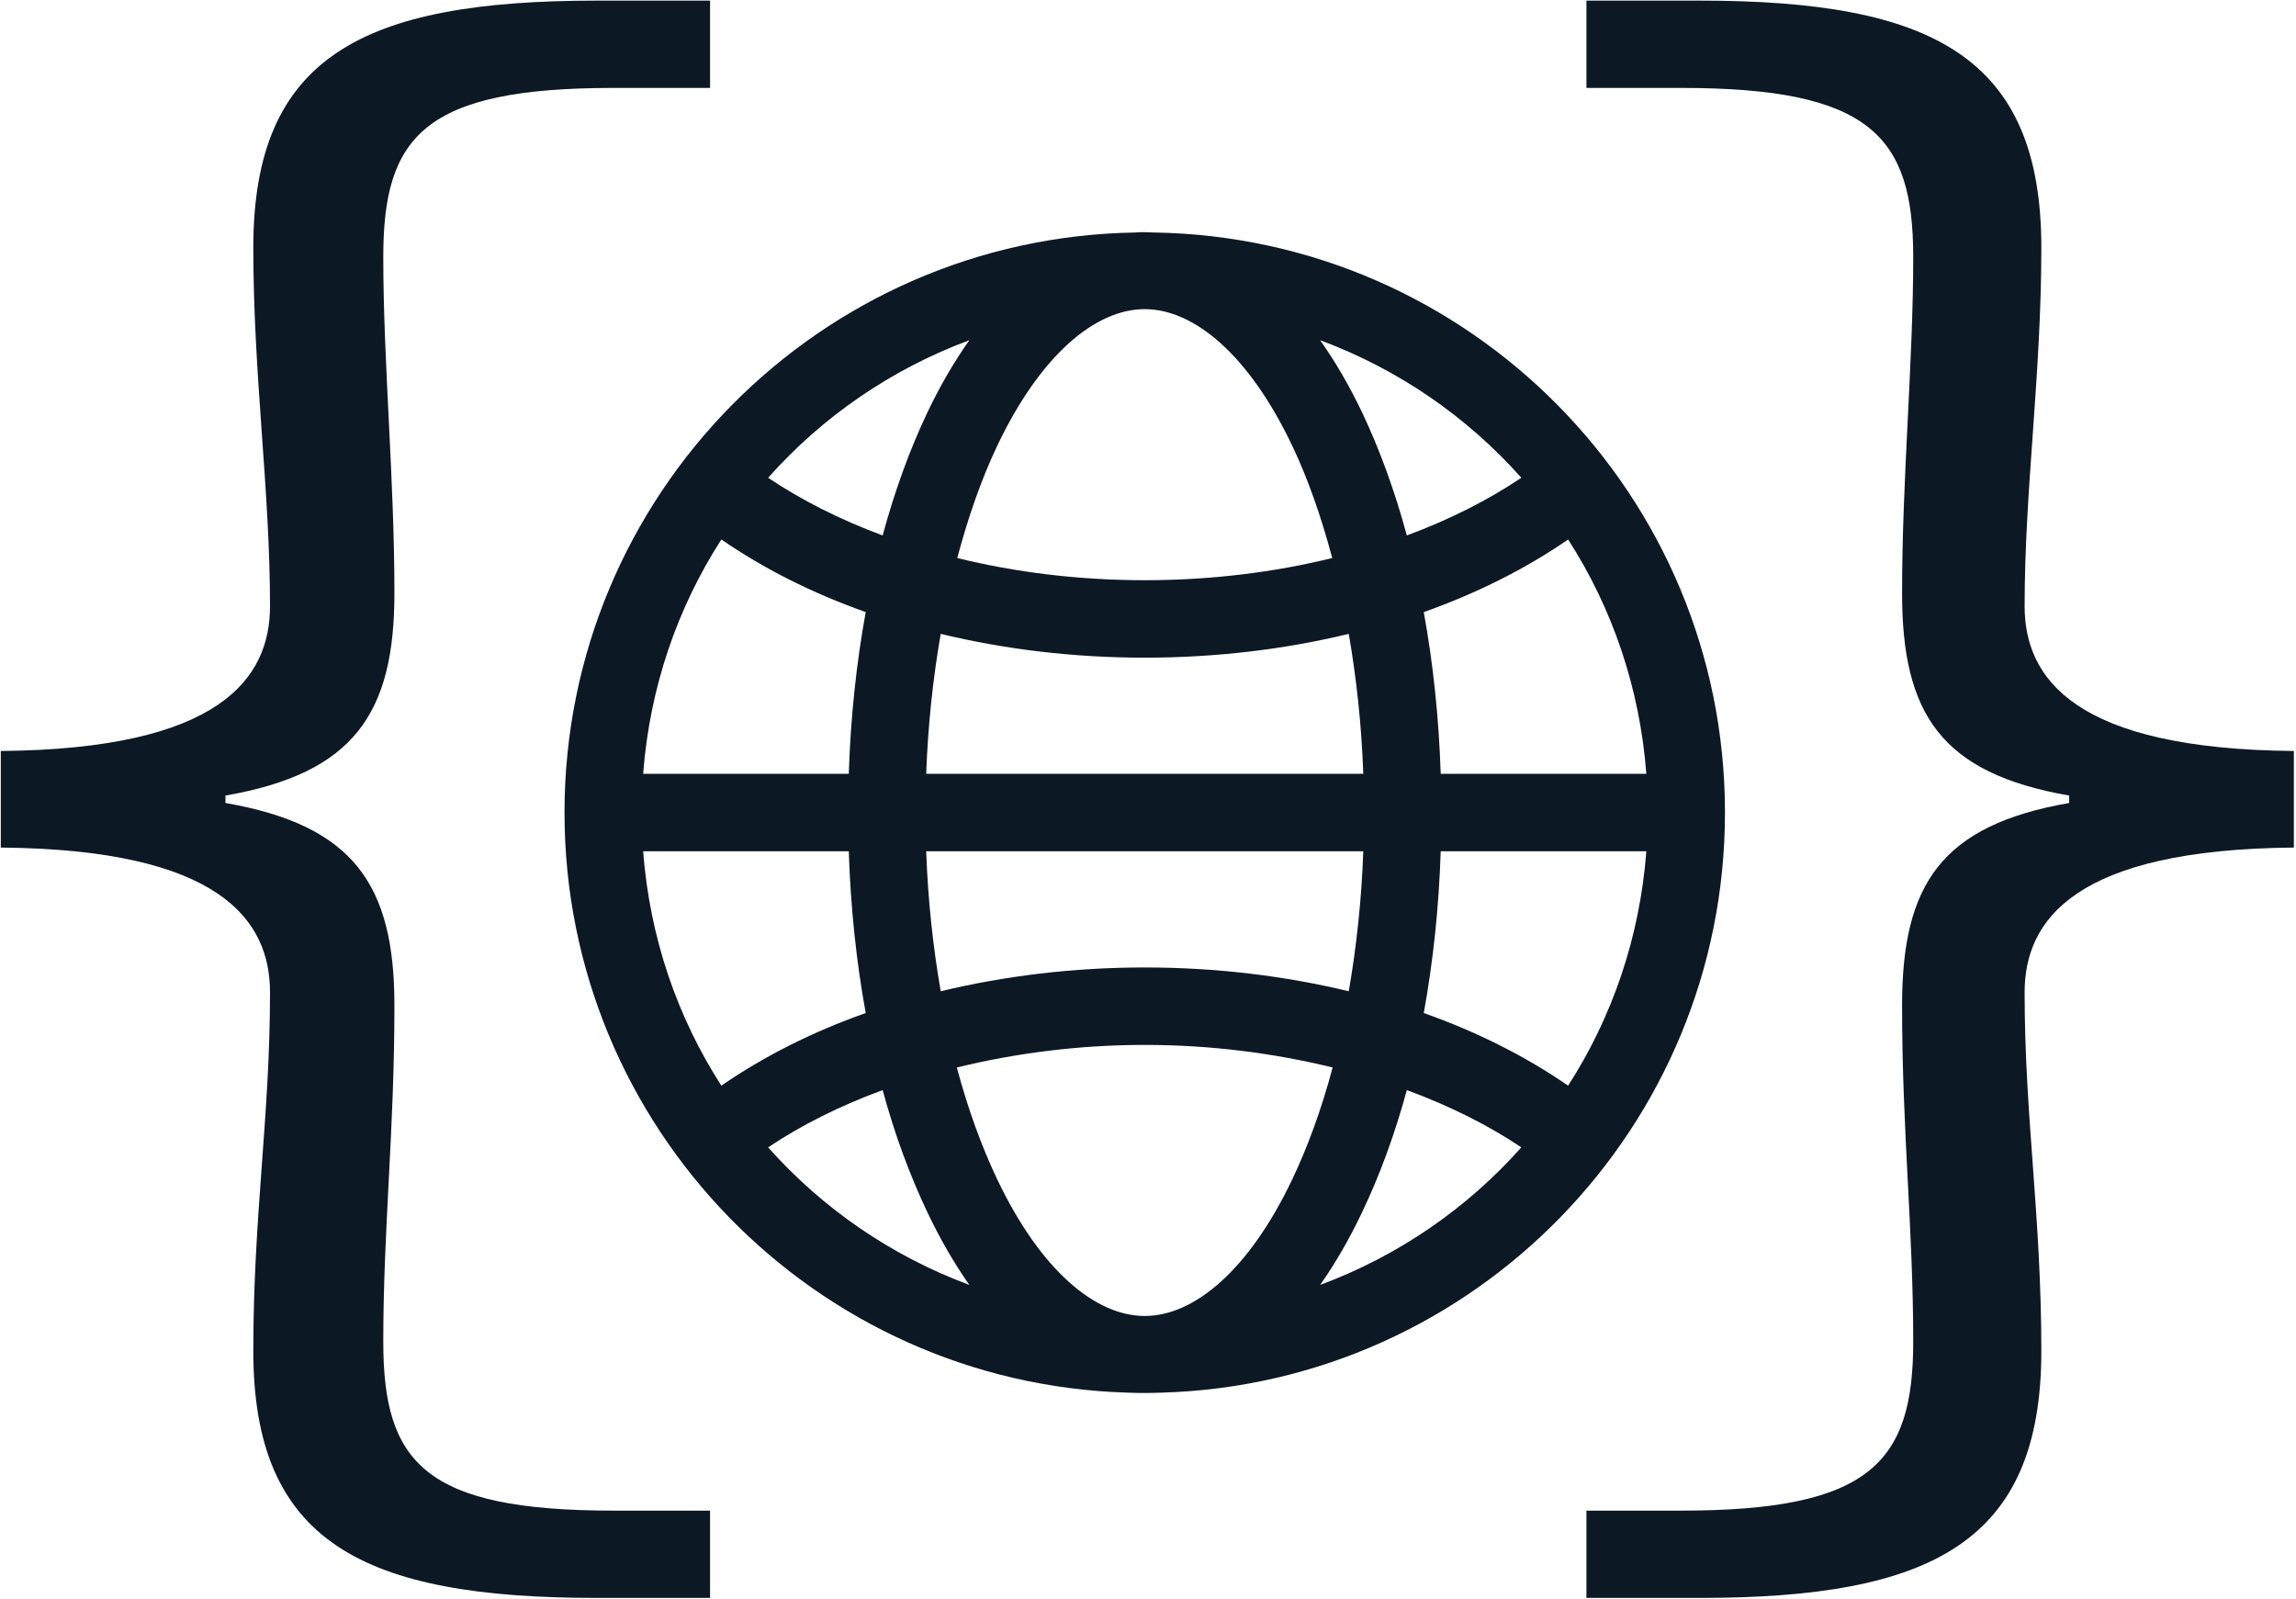 <?xml version="1.0" encoding="UTF-8"?>
<svg width="814px" height="567px" viewBox="0 0 814 567" version="1.1" xmlns="http://www.w3.org/2000/svg" xmlns:xlink="http://www.w3.org/1999/xlink">
    <!-- Generator: Sketch 43.2 (39069) - http://www.bohemiancoding.com/sketch -->
    <title>Group 3</title>
    <desc>Created with Sketch.</desc>
    <defs></defs>
    <g id="Symbols" stroke="none" stroke-width="1" fill="none" fill-rule="evenodd">
        <g id="JS-Everywhere-Logo" fill="#0C1824">
            <g id="Group-3">
                <g id="Group-2-Copy">
                    <g id="Group" transform="translate(200.137, 82.306)" fill-rule="nonzero">
                        <path d="M202.42,0.121 C90.414,1.889 0,93.296 0,205.759 C0,317.216 88.803,408.058 199.418,411.398 C203.75,411.599 207.98,411.554 211.998,411.398 C322.613,408.058 411.416,317.216 411.416,205.759 C411.416,93.296 321.001,1.889 208.996,0.121 C206.093,-0.026 204.516,-0.054 202.42,0.121 L202.42,0.121 Z M205.708,27.291 C223.184,27.291 242.637,43.436 258.028,75.769 C263.525,87.316 268.26,100.815 272.18,115.524 C251.621,120.578 229.146,123.389 205.708,123.389 C182.269,123.389 159.795,120.578 139.235,115.524 C143.156,100.815 147.891,87.316 153.387,75.769 C168.779,43.436 188.231,27.291 205.708,27.291 Z M143.524,38.302 C138.052,46.054 133.087,54.593 128.657,63.9 C122.442,76.956 117.077,91.694 112.789,107.516 C97.529,101.874 83.837,94.896 72.191,87.067 C91.423,65.431 115.858,48.562 143.524,38.302 L143.524,38.302 Z M267.892,38.302 C295.558,48.562 319.992,65.431 339.225,87.067 C327.579,94.896 313.887,101.874 298.627,107.516 C294.339,91.694 288.974,76.956 282.759,63.9 C278.329,54.593 273.364,46.054 267.892,38.302 L267.892,38.302 Z M55.608,108.946 C70.516,119.226 87.744,127.944 106.785,134.687 C103.49,152.774 101.429,171.988 100.781,192.031 L27.876,192.031 C30.189,161.573 39.96,133.205 55.608,108.946 Z M355.807,108.946 C371.455,133.205 381.227,161.573 383.54,192.031 L310.635,192.031 C309.987,171.988 307.926,152.774 304.631,134.687 C323.672,127.944 340.9,119.226 355.807,108.946 Z M133.374,142.409 C155.953,147.863 180.308,150.846 205.708,150.846 C231.108,150.846 255.462,147.863 278.041,142.409 C280.756,158.024 282.571,174.668 283.188,192.031 L128.228,192.031 C128.845,174.668 130.66,158.024 133.374,142.409 L133.374,142.409 Z M27.876,219.488 L100.781,219.488 C101.424,239.519 103.495,258.772 106.785,276.832 C87.744,283.549 70.516,292.299 55.608,302.572 C39.96,278.314 30.189,249.945 27.876,219.488 L27.876,219.488 Z M128.228,219.488 L283.188,219.488 C282.577,236.85 280.75,253.492 278.041,269.11 C255.462,263.683 231.108,260.673 205.708,260.673 C180.308,260.673 155.953,263.683 133.374,269.11 C130.666,253.492 128.839,236.85 128.228,219.488 L128.228,219.488 Z M310.635,219.488 L383.54,219.488 C381.227,249.945 371.455,278.314 355.807,302.572 C340.9,292.299 323.672,283.549 304.631,276.832 C307.92,258.772 309.992,239.519 310.635,219.488 L310.635,219.488 Z M205.708,288.129 C229.21,288.129 251.718,291.086 272.323,296.137 C268.402,310.854 263.527,324.197 258.028,335.749 C242.637,368.083 223.184,384.227 205.708,384.227 C188.231,384.227 168.779,368.083 153.387,335.749 C147.888,324.197 143.014,310.854 139.092,296.137 C159.697,291.086 182.205,288.129 205.708,288.129 L205.708,288.129 Z M112.789,304.145 C117.074,319.924 122.449,334.434 128.657,347.475 C133.087,356.782 138.052,365.451 143.524,373.216 C115.858,362.956 91.423,346.087 72.191,324.452 C83.833,316.633 97.535,309.764 112.789,304.145 L112.789,304.145 Z M298.627,304.145 C313.88,309.764 327.583,316.633 339.225,324.452 C319.992,346.087 295.558,362.956 267.892,373.216 C273.364,365.451 278.329,356.782 282.759,347.475 C288.967,334.434 294.341,319.924 298.627,304.145 Z" id="Shape"></path>
                    </g>
                    <path d="M211.583,566.488 L251.737,566.488 L251.737,535.541 L217.507,535.541 C150.364,535.541 135.883,518.421 135.883,475.622 C135.883,435.456 139.832,401.217 139.832,356.442 C139.832,313.642 125.35,292.572 79.93,284.671 L79.93,282.037 C125.35,274.135 139.832,253.065 139.832,210.266 C139.832,169.442 135.883,128.618 135.883,91.086 C135.883,48.286 150.364,31.167 217.507,31.167 L251.737,31.167 L251.737,0.219 L211.583,0.219 C128.642,0.219 89.804,19.973 89.804,87.794 C89.804,133.227 95.728,173.392 95.728,214.875 C95.728,240.554 77.955,265.575 0.28,266.234 L0.28,300.473 C77.955,301.132 95.728,326.153 95.728,351.833 C95.728,395.949 89.804,430.847 89.804,478.914 C89.804,546.734 128.642,566.488 211.583,566.488 Z" id="{"></path>
                    <path d="M562.438,566.488 L602.592,566.488 C684.876,566.488 723.713,546.734 723.713,478.914 C723.713,430.847 717.789,395.949 717.789,351.833 C717.789,326.153 735.562,301.132 813.237,300.473 L813.237,266.234 C735.562,265.575 717.789,240.554 717.789,214.875 C717.789,173.392 723.713,133.227 723.713,87.794 C723.713,19.973 684.876,0.219 602.592,0.219 L562.438,0.219 L562.438,31.167 L596.01,31.167 C663.153,31.167 678.293,48.286 678.293,91.086 C678.293,128.618 674.343,169.442 674.343,210.266 C674.343,253.065 688.167,274.135 733.587,282.037 L733.587,284.671 C688.167,292.572 674.343,313.642 674.343,356.442 C674.343,401.217 678.293,435.456 678.293,475.622 C678.293,518.421 663.153,535.541 596.01,535.541 L562.438,535.541 L562.438,566.488 Z" id="}"></path>
                </g>
            </g>
        </g>
    </g>
</svg>